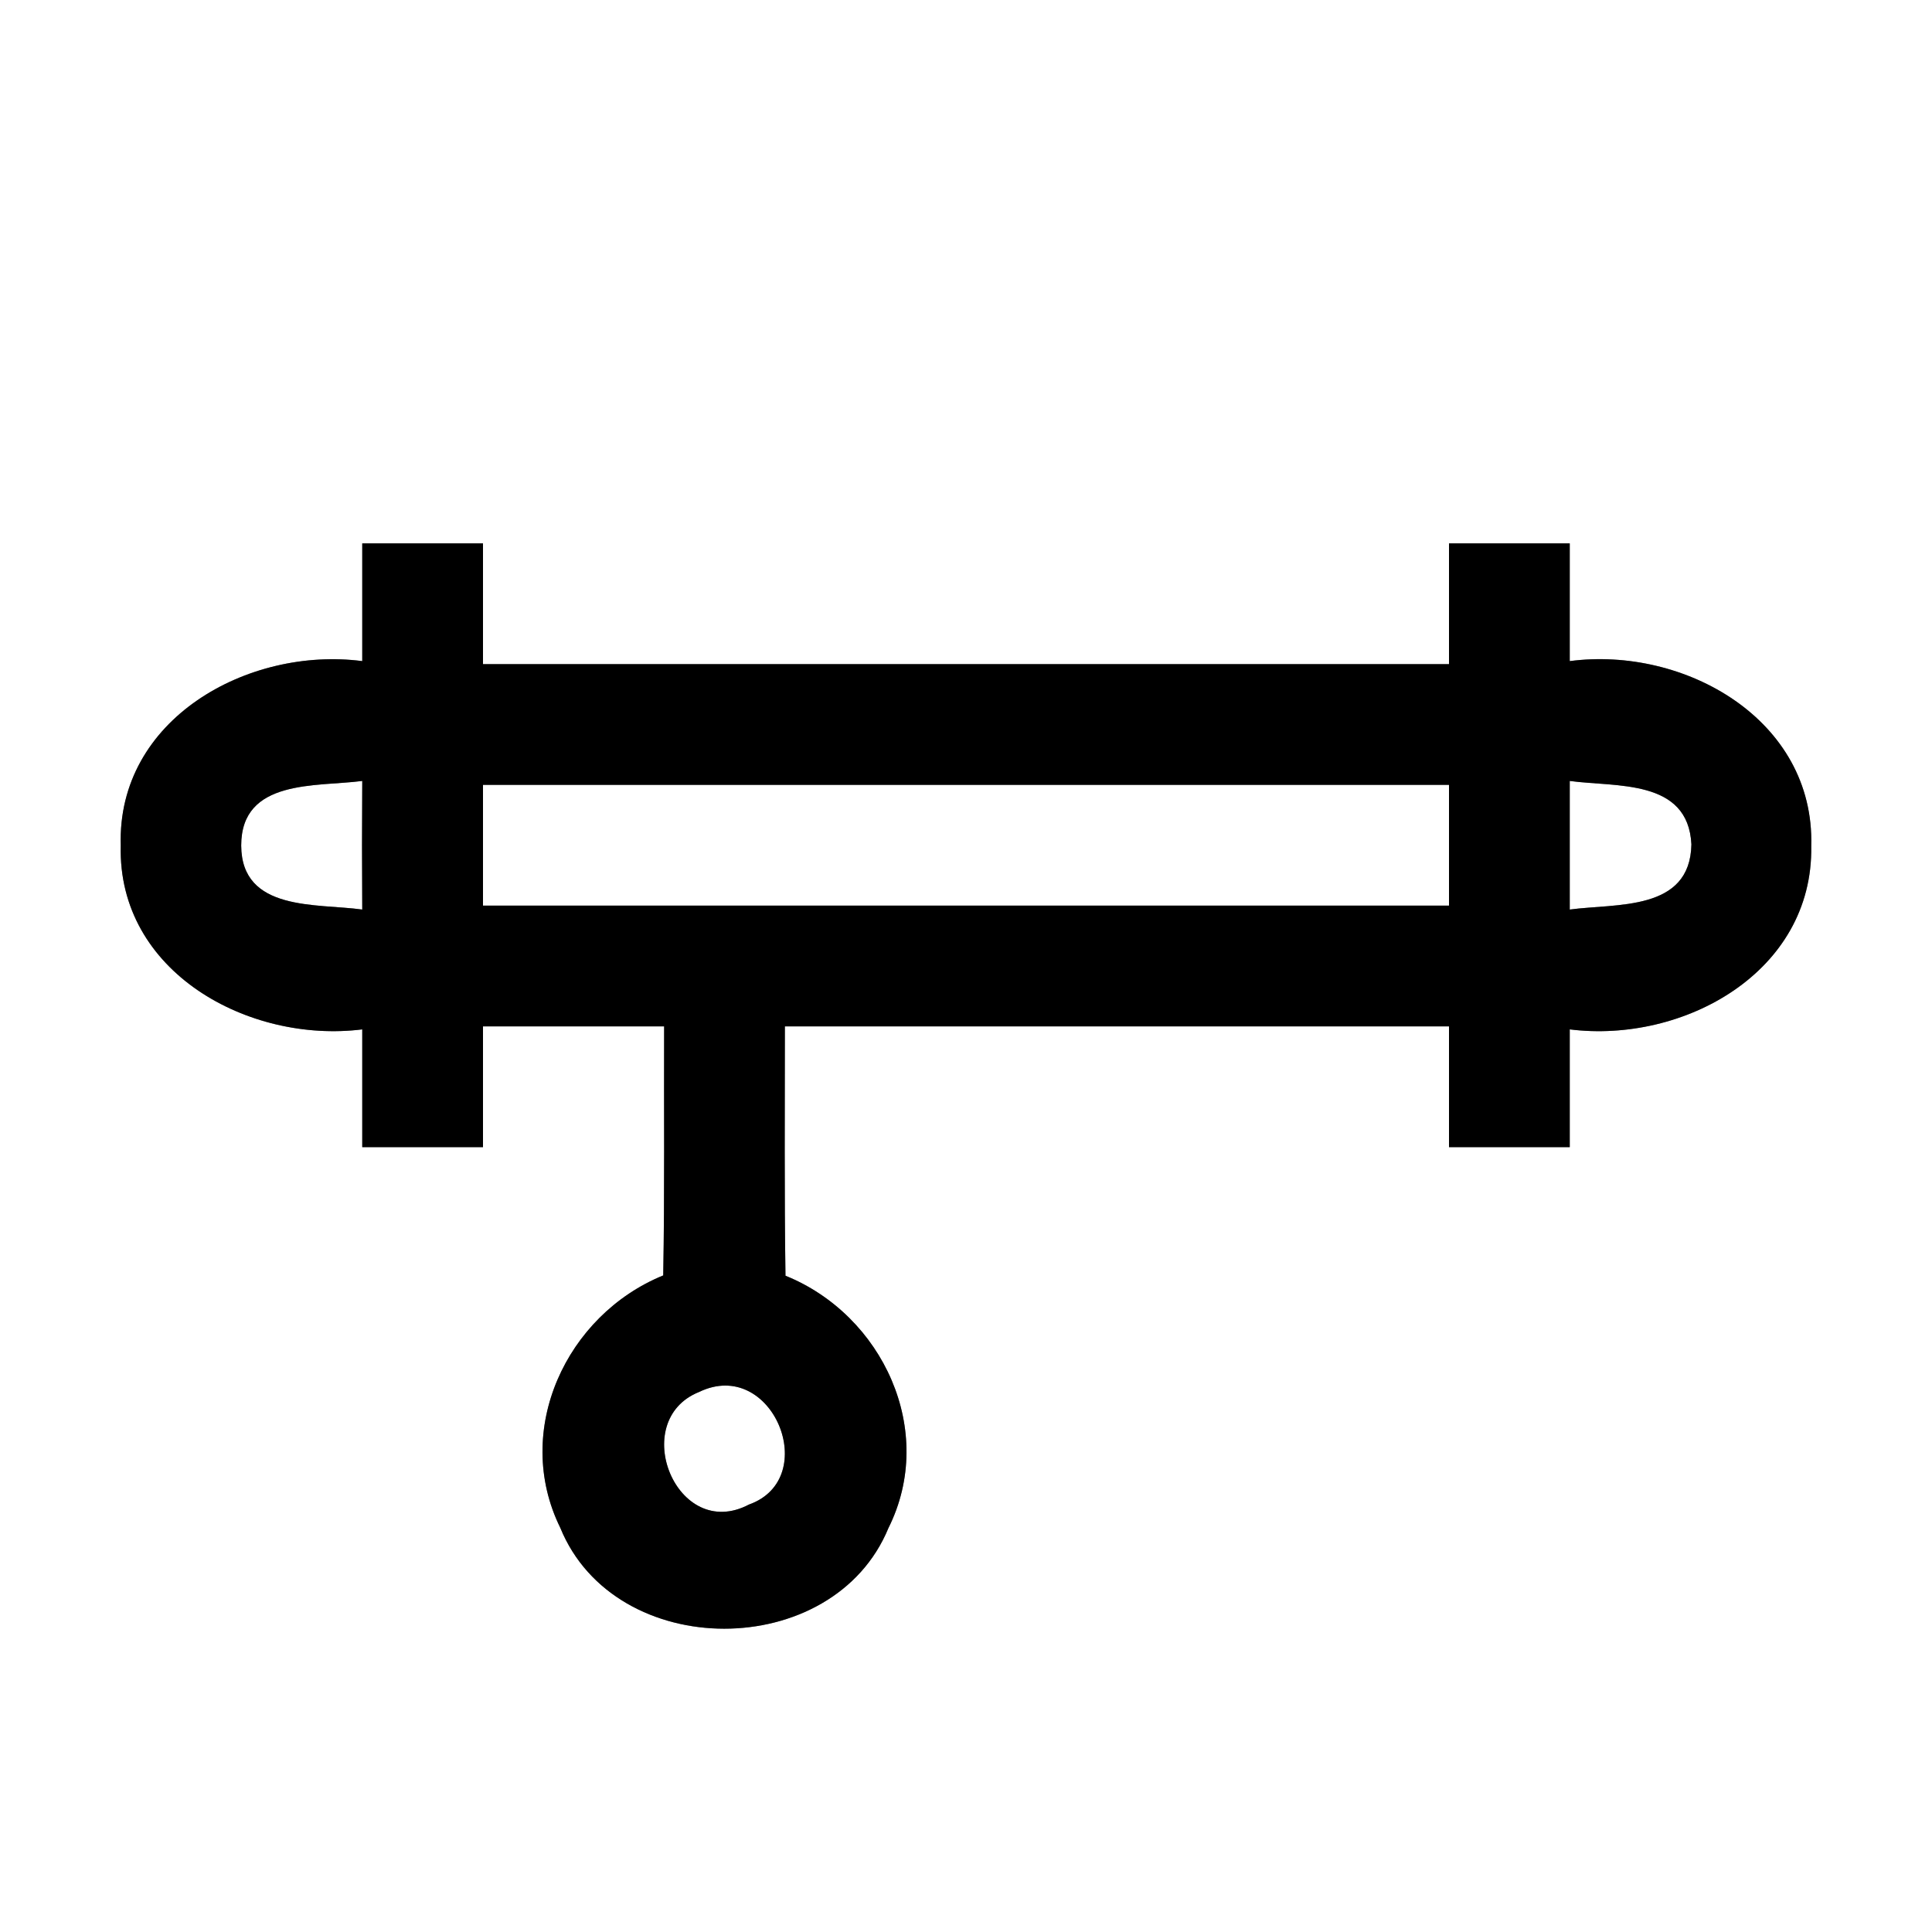 <?xml version="1.0" encoding="UTF-8" ?>
<!DOCTYPE svg PUBLIC "-//W3C//DTD SVG 1.1//EN" "http://www.w3.org/Graphics/SVG/1.1/DTD/svg11.dtd">
<svg width="64pt" height="64pt" viewBox="0 0 64 64" version="1.1" xmlns="http://www.w3.org/2000/svg">
<rect x="0" y="0" width="64" height="64" fill="#808080" stroke="none"/>
<g id="#ffffffff">
<path fill="#ffffff" opacity="1.00" d=" M 0.00 0.00 L 64.00 0.00 L 64.00 64.00 L 0.00 64.00 L 0.00 0.00 M 12.00 18.00 C 12.00 19.30 12.00 20.60 12.00 21.90 C 8.23 21.41 3.87 23.81 4.00 28.01 C 3.89 32.20 8.24 34.57 12.00 34.10 C 12.00 35.40 12.00 36.70 12.00 38.00 C 13.33 38.00 14.67 38.00 16.00 38.00 C 16.00 36.67 16.00 35.33 16.00 34.00 C 18.00 34.00 20.00 34.00 22.00 34.00 C 21.99 36.75 22.02 39.50 21.97 42.25 C 18.76 43.56 16.97 47.38 18.56 50.61 C 20.38 55.07 27.60 55.06 29.43 50.62 C 31.04 47.40 29.24 43.56 26.02 42.26 C 25.98 39.51 26.00 36.75 26.00 34.00 C 33.33 34.00 40.67 34.00 48.00 34.00 C 48.00 35.33 48.00 36.67 48.00 38.00 C 49.33 38.00 50.67 38.00 52.00 38.00 C 52.00 36.70 52.00 35.40 52.00 34.10 C 55.76 34.57 60.07 32.21 60.00 28.03 C 60.12 23.83 55.79 21.40 52.00 21.90 C 52.00 20.60 52.00 19.30 52.00 18.00 C 50.67 18.00 49.33 18.00 48.00 18.00 C 48.00 19.33 48.00 20.67 48.00 22.00 C 37.33 22.00 26.67 22.00 16.00 22.00 C 16.00 20.67 16.00 19.33 16.00 18.00 C 14.67 18.00 13.33 18.00 12.00 18.00 Z" />
<path fill="#ffffff" opacity="1.00" d=" M 7.99 28.01 C 7.99 25.79 10.48 26.07 12.00 25.87 C 11.99 27.29 11.99 28.71 12.00 30.13 C 10.50 29.92 8.00 30.21 7.99 28.01 Z" />
<path fill="#ffffff" opacity="1.00" d=" M 16.00 26.00 C 26.67 26.00 37.33 26.00 48.00 26.00 C 48.00 27.33 48.00 28.67 48.00 30.00 C 37.33 30.00 26.67 30.00 16.00 30.00 C 16.00 28.67 16.00 27.33 16.00 26.00 Z" />
<path fill="#ffffff" opacity="1.00" d=" M 52.00 25.87 C 53.53 26.08 55.92 25.79 56.03 27.97 C 55.99 30.20 53.54 29.92 52.00 30.13 C 52.00 28.71 52.00 27.29 52.00 25.87 Z" />
<path fill="#ffffff" opacity="1.00" d=" M 23.16 46.11 C 25.59 44.94 27.23 48.98 24.81 49.84 C 22.41 51.10 20.79 47.06 23.16 46.11 Z" />
</g>
<g id="#000000ff">
<path fill="#000000" opacity="1.00" d=" M 12.00 18.00 C 13.33 18.00 14.67 18.00 16.00 18.00 C 16.00 19.33 16.00 20.67 16.00 22.00 C 26.67 22.00 37.33 22.00 48.00 22.00 C 48.00 20.67 48.00 19.33 48.00 18.00 C 49.33 18.00 50.67 18.00 52.00 18.00 C 52.00 19.30 52.00 20.60 52.00 21.90 C 55.79 21.40 60.12 23.83 60.00 28.03 C 60.07 32.21 55.76 34.57 52.00 34.10 C 52.00 35.40 52.00 36.70 52.00 38.00 C 50.67 38.00 49.33 38.00 48.00 38.00 C 48.00 36.67 48.00 35.33 48.00 34.00 C 40.67 34.00 33.33 34.00 26.00 34.00 C 26.00 36.75 25.98 39.51 26.02 42.26 C 29.24 43.56 31.04 47.40 29.43 50.62 C 27.60 55.06 20.38 55.07 18.56 50.61 C 16.97 47.38 18.76 43.56 21.97 42.25 C 22.02 39.50 21.99 36.75 22.00 34.00 C 20.00 34.00 18.00 34.00 16.00 34.00 C 16.00 35.33 16.00 36.67 16.00 38.00 C 14.67 38.00 13.33 38.00 12.00 38.00 C 12.00 36.70 12.00 35.40 12.00 34.10 C 8.24 34.57 3.89 32.20 4.00 28.01 C 3.87 23.81 8.23 21.41 12.00 21.90 C 12.00 20.60 12.00 19.30 12.00 18.00 M 7.99 28.01 C 8.00 30.21 10.50 29.92 12.00 30.13 C 11.99 28.71 11.99 27.29 12.00 25.87 C 10.48 26.07 7.99 25.79 7.99 28.01 M 16.00 26.00 C 16.00 27.33 16.00 28.67 16.00 30.00 C 26.67 30.00 37.33 30.00 48.00 30.00 C 48.00 28.67 48.00 27.33 48.00 26.00 C 37.33 26.00 26.67 26.00 16.00 26.00 M 52.00 25.87 C 52.00 27.29 52.00 28.71 52.00 30.13 C 53.54 29.92 55.99 30.20 56.03 27.97 C 55.92 25.79 53.53 26.08 52.00 25.87 M 23.16 46.11 C 20.79 47.06 22.41 51.10 24.81 49.84 C 27.23 48.98 25.59 44.94 23.16 46.11 Z" />
</g>
</svg>
